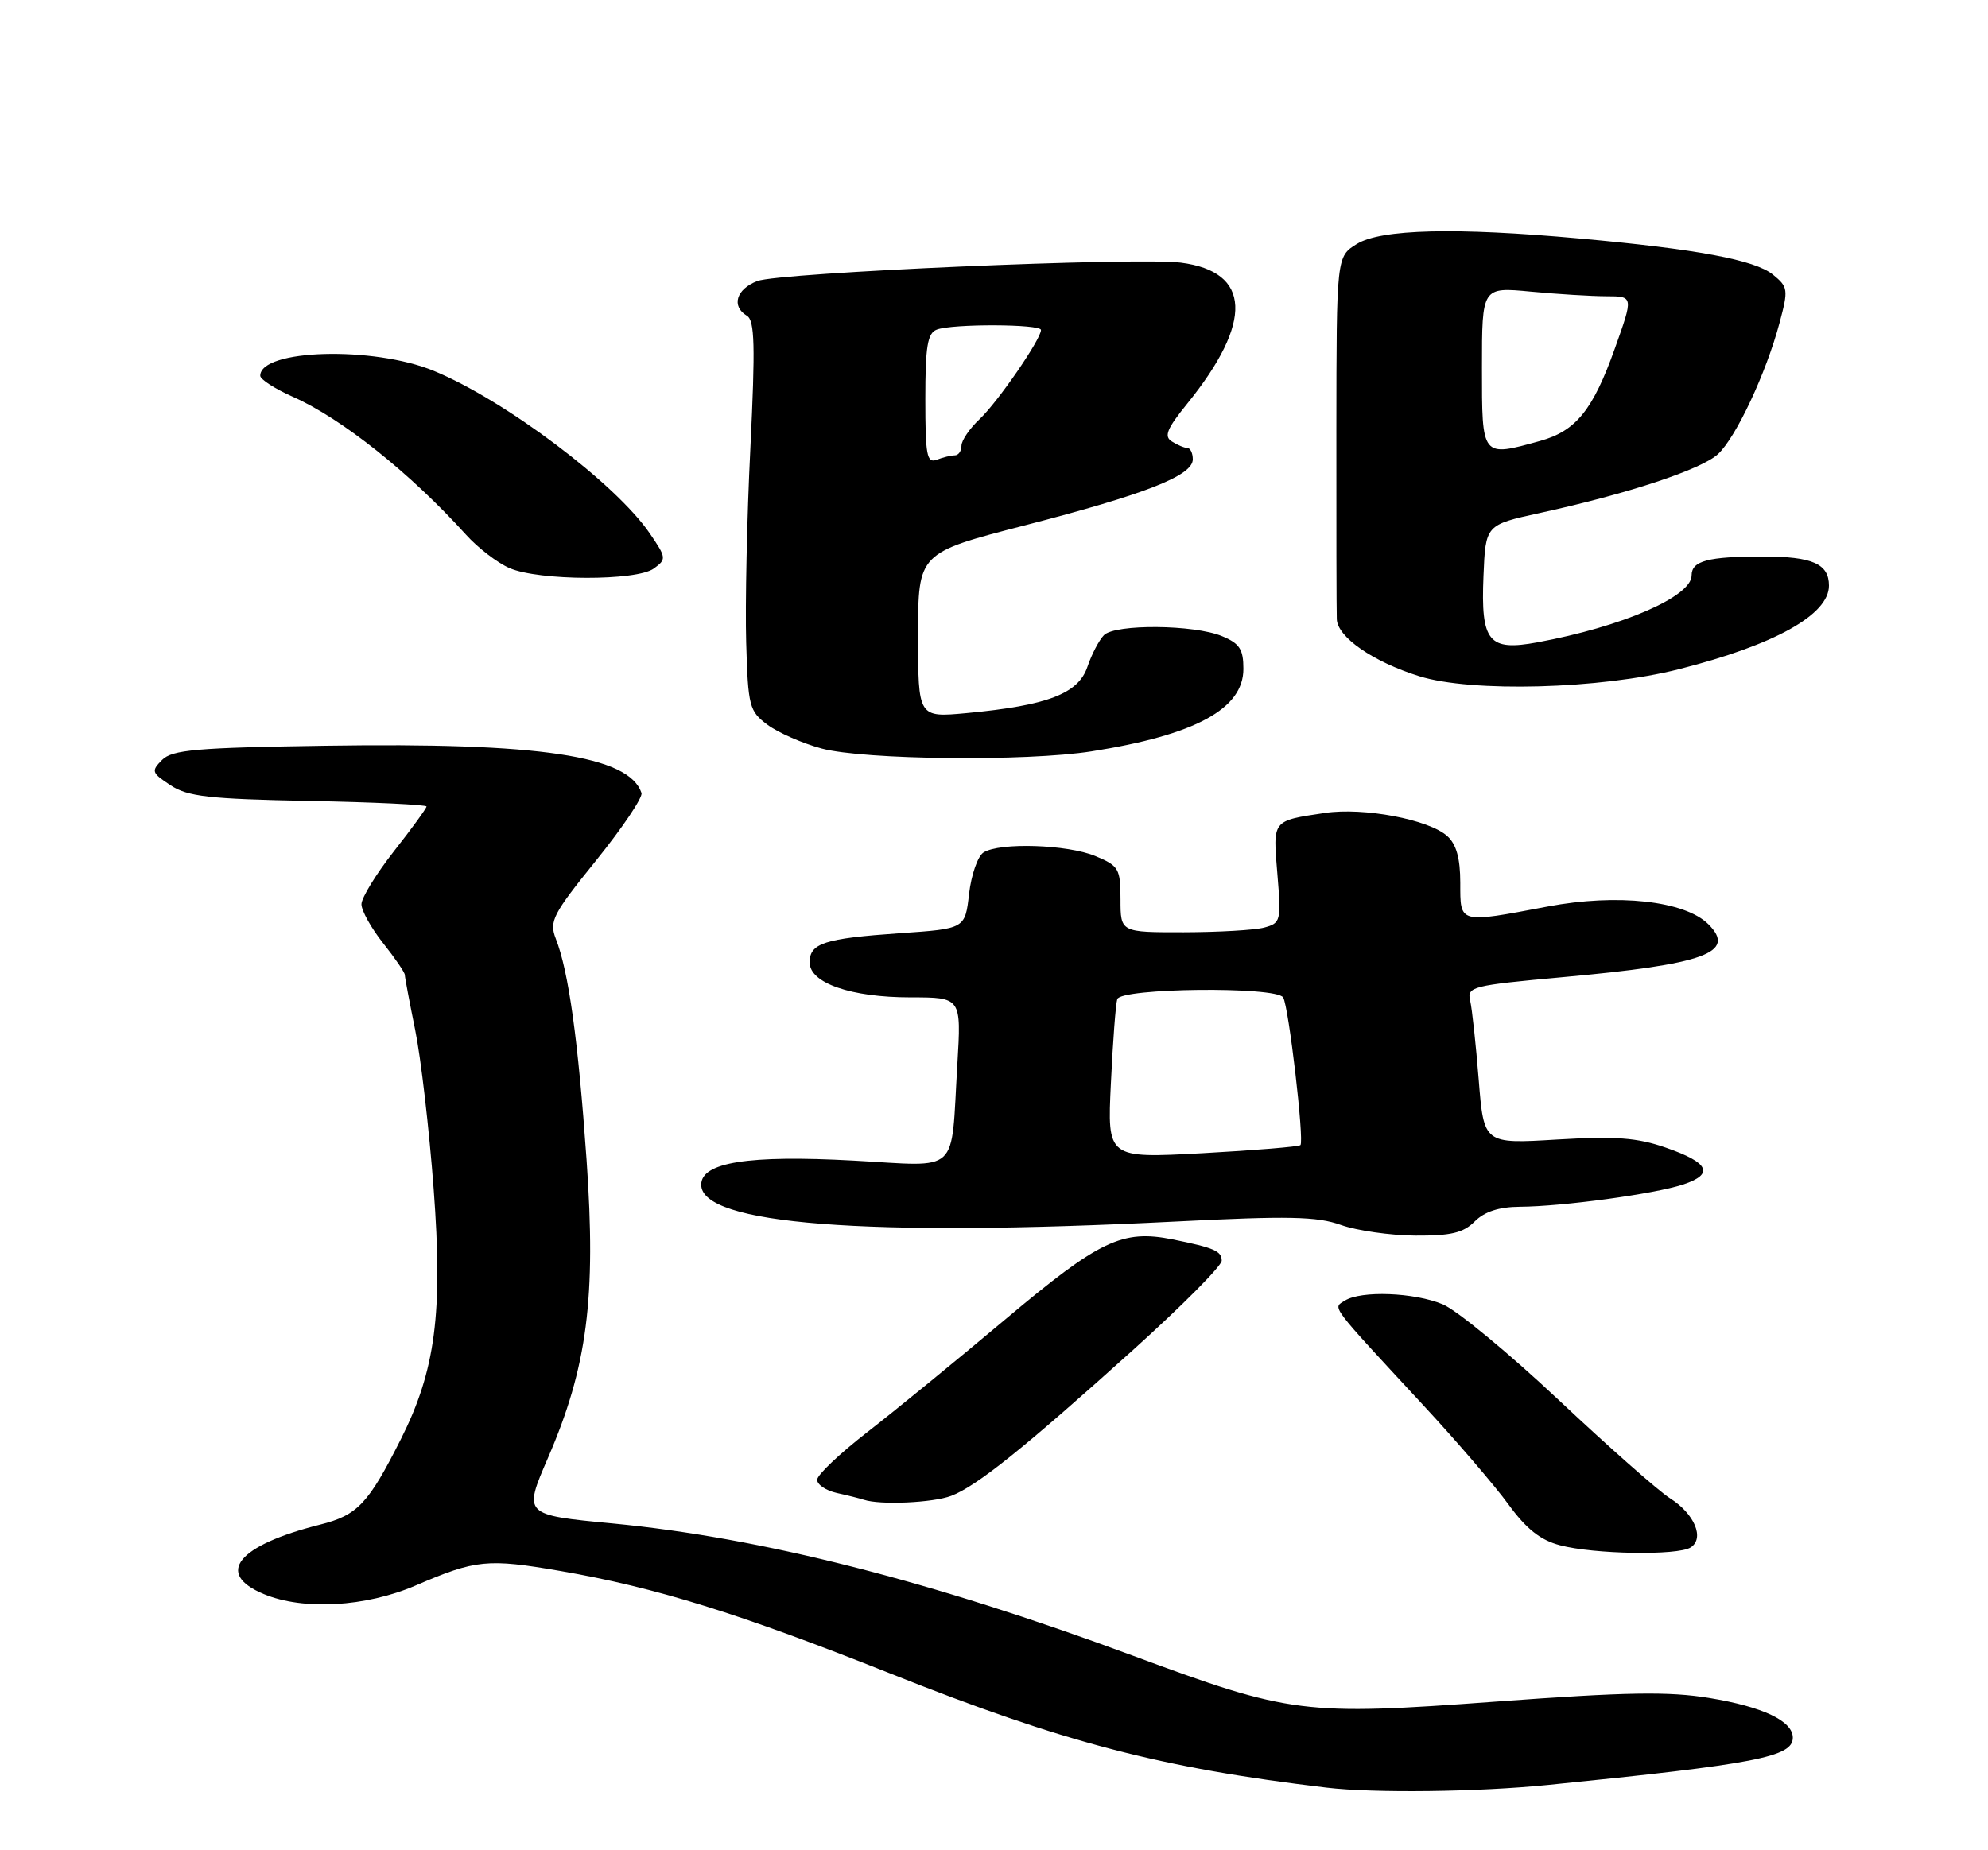 <?xml version="1.0" encoding="UTF-8" standalone="no"?>
<!DOCTYPE svg PUBLIC "-//W3C//DTD SVG 1.1//EN" "http://www.w3.org/Graphics/SVG/1.1/DTD/svg11.dtd" >
<svg xmlns="http://www.w3.org/2000/svg" xmlns:xlink="http://www.w3.org/1999/xlink" version="1.1" viewBox="0 0 275 256">
 <g >
 <path fill="currentColor"
d=" M 214.21 246.96 C 242.91 244.08 248.00 243.09 248.00 240.43 C 248.00 238.12 243.87 236.16 236.47 234.94 C 230.83 234.01 225.00 234.11 206.89 235.44 C 180.34 237.39 178.48 237.15 156.79 229.11 C 128.76 218.72 105.32 212.76 84.78 210.79 C 72.39 209.61 72.39 209.61 75.79 201.74 C 81.25 189.12 82.48 179.58 81.14 160.46 C 79.97 143.84 78.66 134.40 76.88 129.87 C 75.95 127.47 76.45 126.50 82.48 119.03 C 86.12 114.51 88.94 110.32 88.74 109.72 C 87.02 104.57 74.66 102.72 45.06 103.18 C 27.16 103.45 23.82 103.74 22.42 105.15 C 20.89 106.69 20.97 106.93 23.59 108.65 C 25.97 110.22 28.88 110.55 42.70 110.82 C 51.67 110.99 59.00 111.34 59.00 111.59 C 59.00 111.83 56.98 114.62 54.50 117.77 C 52.03 120.92 50.00 124.23 50.00 125.11 C 50.00 126.00 51.35 128.42 53.00 130.50 C 54.65 132.58 56.00 134.55 56.00 134.89 C 56.00 135.22 56.65 138.65 57.43 142.50 C 58.22 146.35 59.37 156.26 59.99 164.53 C 61.28 181.70 60.24 189.62 55.45 199.13 C 50.94 208.08 49.46 209.65 44.27 210.95 C 32.87 213.82 29.69 217.72 36.47 220.55 C 41.94 222.84 50.57 222.35 57.50 219.37 C 65.84 215.78 67.42 215.62 77.56 217.37 C 90.74 219.65 102.29 223.24 123.21 231.57 C 147.18 241.11 160.62 244.62 183.50 247.34 C 190.06 248.12 204.46 247.95 214.21 246.96 Z  M 233.86 214.11 C 235.83 212.86 234.42 209.46 231.02 207.31 C 229.44 206.31 222.51 200.19 215.62 193.71 C 208.74 187.24 201.52 181.28 199.58 180.47 C 195.64 178.82 188.27 178.54 186.03 179.96 C 184.34 181.03 183.74 180.23 196.95 194.50 C 201.54 199.45 206.81 205.60 208.67 208.16 C 211.13 211.54 213.08 213.09 215.78 213.80 C 220.47 215.05 232.06 215.25 233.86 214.11 Z  M 131.58 206.97 C 135.10 205.63 141.68 200.35 156.75 186.77 C 163.49 180.70 169.00 175.15 169.00 174.43 C 169.00 173.10 167.94 172.64 162.23 171.49 C 155.26 170.09 152.12 171.58 139.15 182.48 C 132.36 188.19 123.72 195.25 119.94 198.18 C 116.17 201.11 113.06 204.05 113.04 204.73 C 113.02 205.41 114.24 206.23 115.75 206.57 C 117.26 206.90 118.95 207.33 119.50 207.51 C 121.75 208.26 129.05 207.93 131.58 206.97 Z  M 204.00 169.00 C 205.36 167.64 207.36 166.99 210.25 166.97 C 216.20 166.93 228.85 165.20 232.80 163.90 C 237.18 162.46 236.45 160.87 230.43 158.79 C 226.47 157.41 223.51 157.19 215.38 157.67 C 205.26 158.28 205.26 158.28 204.55 149.39 C 204.16 144.50 203.63 139.58 203.37 138.46 C 202.91 136.52 203.59 136.35 216.19 135.20 C 235.82 133.42 240.25 131.81 236.33 127.89 C 233.07 124.63 223.72 123.60 214.08 125.43 C 201.73 127.77 202.00 127.84 202.00 122.15 C 202.00 118.77 201.46 116.82 200.21 115.69 C 197.67 113.39 188.64 111.68 183.29 112.48 C 175.92 113.58 176.07 113.40 176.70 120.93 C 177.24 127.43 177.17 127.72 174.88 128.34 C 173.57 128.69 168.56 128.98 163.75 128.99 C 155.00 129.00 155.00 129.00 155.00 124.45 C 155.00 120.20 154.77 119.80 151.53 118.45 C 147.67 116.84 138.29 116.53 136.05 117.95 C 135.26 118.45 134.36 121.03 134.05 123.68 C 133.50 128.50 133.50 128.50 124.50 129.12 C 114.02 129.85 112.00 130.50 112.00 133.16 C 112.00 136.02 117.72 138.00 125.96 138.00 C 132.98 138.00 132.98 138.00 132.43 147.25 C 131.50 162.77 132.99 161.39 118.03 160.58 C 103.52 159.79 97.00 160.82 97.00 163.92 C 97.00 169.41 119.69 171.17 162.50 169.02 C 178.23 168.22 182.19 168.30 185.50 169.49 C 187.70 170.27 192.31 170.93 195.75 170.96 C 200.71 170.99 202.41 170.59 204.00 169.00 Z  M 151.00 103.96 C 165.35 101.69 172.00 98.08 172.00 92.55 C 172.00 89.83 171.48 89.03 169.04 88.02 C 165.17 86.41 154.28 86.32 152.71 87.88 C 152.05 88.55 151.01 90.52 150.42 92.27 C 149.16 95.99 144.90 97.61 133.75 98.66 C 127.00 99.29 127.00 99.29 127.00 87.89 C 127.00 76.50 127.00 76.50 141.80 72.68 C 158.51 68.36 165.00 65.81 165.00 63.55 C 165.00 62.70 164.66 61.99 164.25 61.98 C 163.84 61.98 162.87 61.57 162.10 61.08 C 160.98 60.38 161.41 59.33 164.23 55.85 C 173.40 44.52 173.08 37.58 163.33 36.34 C 157.22 35.57 107.78 37.71 104.75 38.89 C 101.83 40.02 101.13 42.38 103.33 43.70 C 104.40 44.35 104.49 47.83 103.80 62.00 C 103.32 71.62 103.07 83.73 103.22 88.90 C 103.48 97.76 103.65 98.40 106.17 100.28 C 107.63 101.37 111.01 102.85 113.67 103.57 C 119.54 105.14 141.99 105.38 151.00 103.96 Z  M 232.25 92.59 C 245.50 89.23 253.00 85.05 253.00 81.03 C 253.00 78.01 250.72 77.00 243.88 77.00 C 236.26 77.00 234.00 77.60 234.00 79.62 C 234.00 82.54 224.43 86.70 212.70 88.87 C 205.91 90.13 204.83 88.81 205.21 79.70 C 205.50 72.62 205.50 72.62 213.00 70.98 C 225.19 68.32 235.35 64.96 237.65 62.83 C 240.14 60.52 244.31 51.63 246.17 44.65 C 247.40 40.05 247.35 39.71 245.24 37.99 C 242.73 35.96 234.76 34.47 218.50 33.00 C 201.33 31.44 191.01 31.70 187.69 33.76 C 184.88 35.50 184.88 35.50 184.86 59.50 C 184.85 72.70 184.87 84.48 184.92 85.67 C 185.01 88.16 189.93 91.56 196.32 93.56 C 203.59 95.83 221.36 95.35 232.25 92.59 Z  M 90.45 78.66 C 92.21 77.37 92.19 77.18 89.89 73.81 C 85.18 66.91 69.85 55.37 60.00 51.31 C 51.64 47.87 36.00 48.31 36.00 51.99 C 36.00 52.49 38.03 53.80 40.51 54.90 C 47.26 57.89 56.81 65.50 64.47 73.99 C 66.10 75.80 68.80 77.87 70.47 78.60 C 74.53 80.37 88.06 80.41 90.45 78.66 Z  M 153.67 149.89 C 153.94 144.17 154.33 138.94 154.55 138.25 C 155.03 136.69 176.55 136.46 177.50 138.01 C 178.27 139.24 180.44 157.89 179.89 158.44 C 179.67 158.66 173.57 159.16 166.33 159.56 C 153.17 160.27 153.17 160.27 153.67 149.89 Z  M 128.00 55.21 C 128.00 47.93 128.30 46.10 129.58 45.61 C 131.72 44.78 144.00 44.83 144.00 45.66 C 144.00 46.94 138.01 55.64 135.52 57.98 C 134.13 59.28 133.00 60.95 133.00 61.67 C 133.00 62.40 132.59 63.00 132.08 63.00 C 131.58 63.00 130.45 63.27 129.58 63.61 C 128.21 64.13 128.00 63.01 128.00 55.21 Z  M 205.00 50.86 C 205.00 39.71 205.00 39.71 211.75 40.35 C 215.46 40.70 220.18 40.99 222.23 40.99 C 225.96 41.00 225.96 41.00 223.37 48.25 C 220.35 56.72 218.00 59.63 213.07 61.00 C 204.92 63.26 205.00 63.37 205.00 50.86 Z "/>
</g>
</svg>
